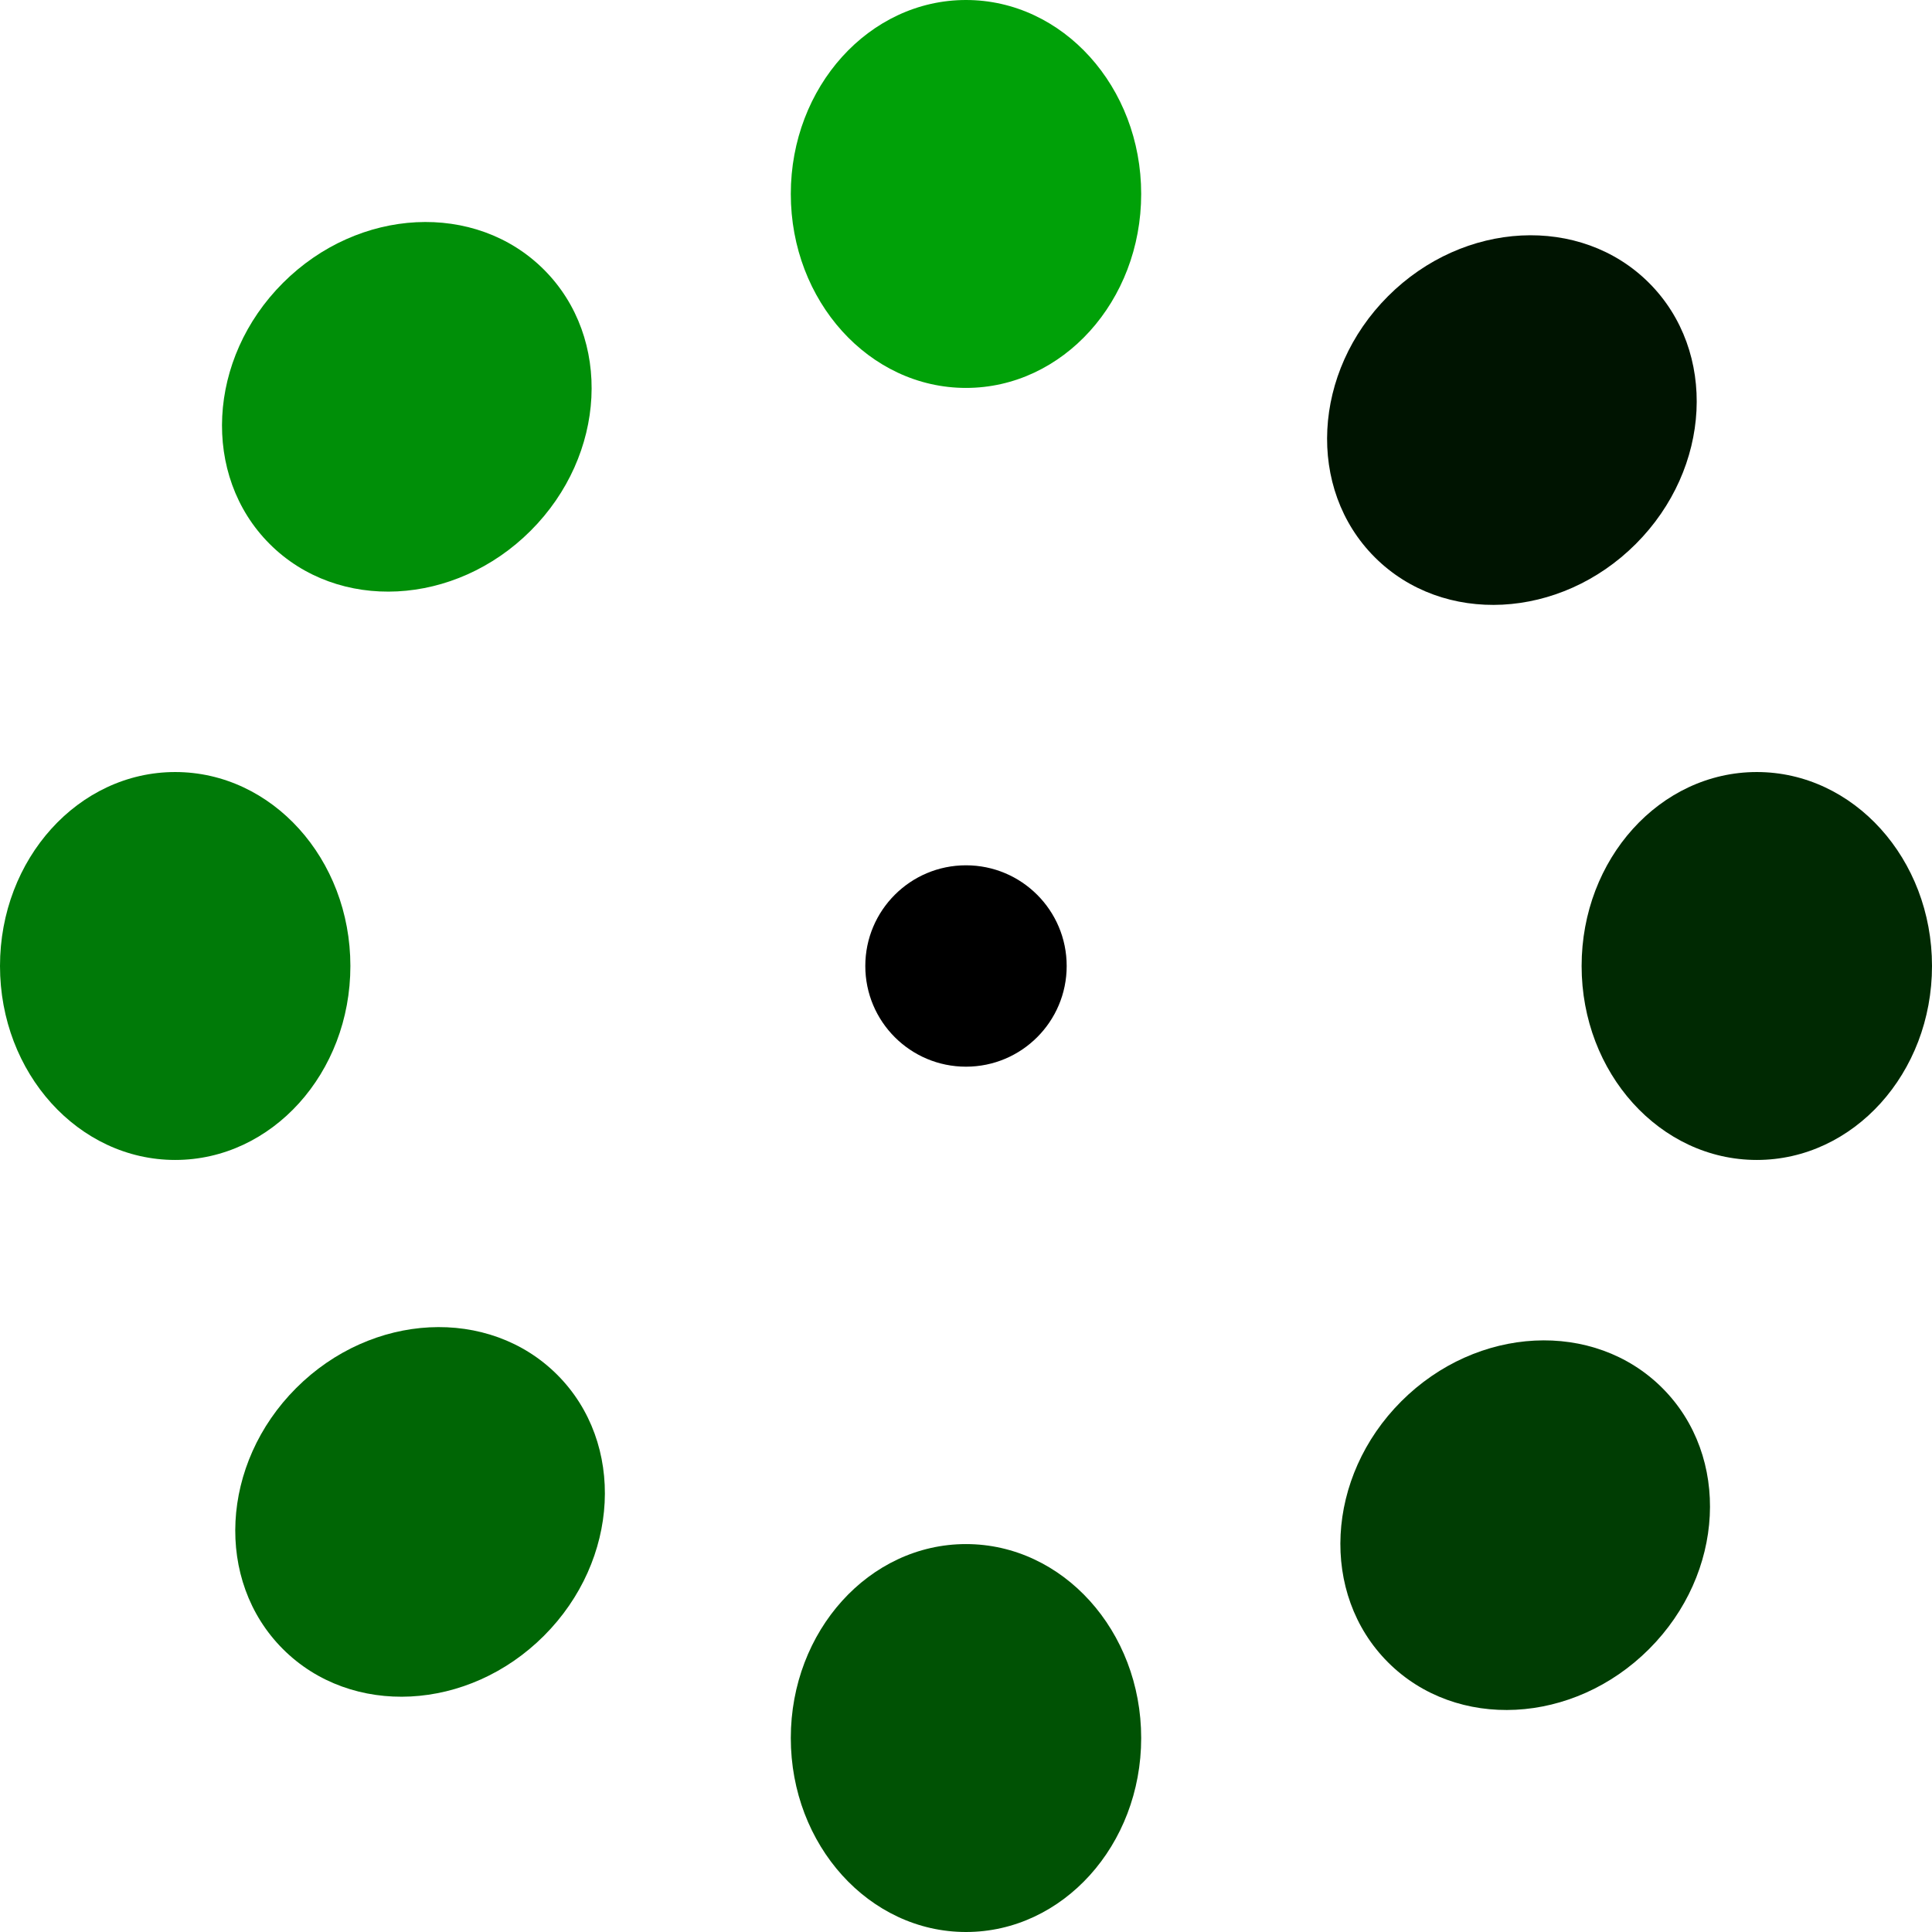 <?xml version="1.0" encoding="UTF-8" standalone="no"?>
<!-- Created with Inkscape (http://www.inkscape.org/) -->

<svg
   width="512"
   height="512"
   viewBox="0 0 135.467 135.467"
   version="1.1"
   id="svg1013"
   xmlns="http://www.w3.org/2000/svg"
   xmlns:svg="http://www.w3.org/2000/svg">
  <defs
     id="defs1010" />
  <g
     id="layer1">
    <g
       id="g1671">
      <ellipse
         style="fill:#00a108;fill-opacity:1;stroke:#000000;stroke-width:0;stroke-dasharray:none;stroke-opacity:1"
         id="path1186"
         cx="67.733"
         cy="13.6"
         rx="12.284"
         ry="13.6" />
      <ellipse
         style="fill:#002902;fill-opacity:1;stroke:#000000;stroke-width:0;stroke-dasharray:none;stroke-opacity:1"
         id="path1186-5"
         cx="123.183"
         cy="67.733"
         rx="12.284"
         ry="13.6" />
      <ellipse
         style="fill:#007a08;fill-opacity:1;stroke:#000000;stroke-width:0;stroke-dasharray:none;stroke-opacity:1"
         id="path1186-35"
         cx="12.284"
         cy="67.733"
         rx="12.284"
         ry="13.6" />
      <ellipse
         style="fill:#005204;fill-opacity:1;stroke:#000000;stroke-width:0;stroke-dasharray:none;stroke-opacity:1"
         id="path1186-3"
         cx="67.733"
         cy="121.867"
         rx="12.284"
         ry="13.6" />
    </g>
    <g
       id="g1671-6"
       transform="rotate(45,67.733,67.733)">
      <ellipse
         style="fill:#001401;fill-opacity:1;stroke:#000000;stroke-width:0;stroke-dasharray:none;stroke-opacity:1"
         id="path1186-2"
         cx="67.733"
         cy="13.6"
         rx="12.284"
         ry="13.6" />
      <ellipse
         style="fill:#003d03;fill-opacity:1;stroke:#000000;stroke-width:0;stroke-dasharray:none;stroke-opacity:1"
         id="path1186-5-9"
         cx="123.183"
         cy="67.733"
         rx="12.284"
         ry="13.6" />
      <ellipse
         style="fill:#008f08;fill-opacity:1;stroke:#000000;stroke-width:0;stroke-dasharray:none;stroke-opacity:1"
         id="path1186-35-1"
         cx="12.284"
         cy="67.733"
         rx="12.284"
         ry="13.6" />
      <ellipse
         style="fill:#006605;fill-opacity:1;stroke:#000000;stroke-width:0;stroke-dasharray:none;stroke-opacity:1"
         id="path1186-3-2"
         cx="67.733"
         cy="121.867"
         rx="12.284"
         ry="13.6" />
    </g>
    <circle
       style="fill:#000000;fill-opacity:1;stroke:#000000;stroke-width:0;stroke-dasharray:none;stroke-opacity:1"
       id="path1785"
       cx="67.733"
       cy="67.733"
       r="7.06" />
  </g>
</svg>
